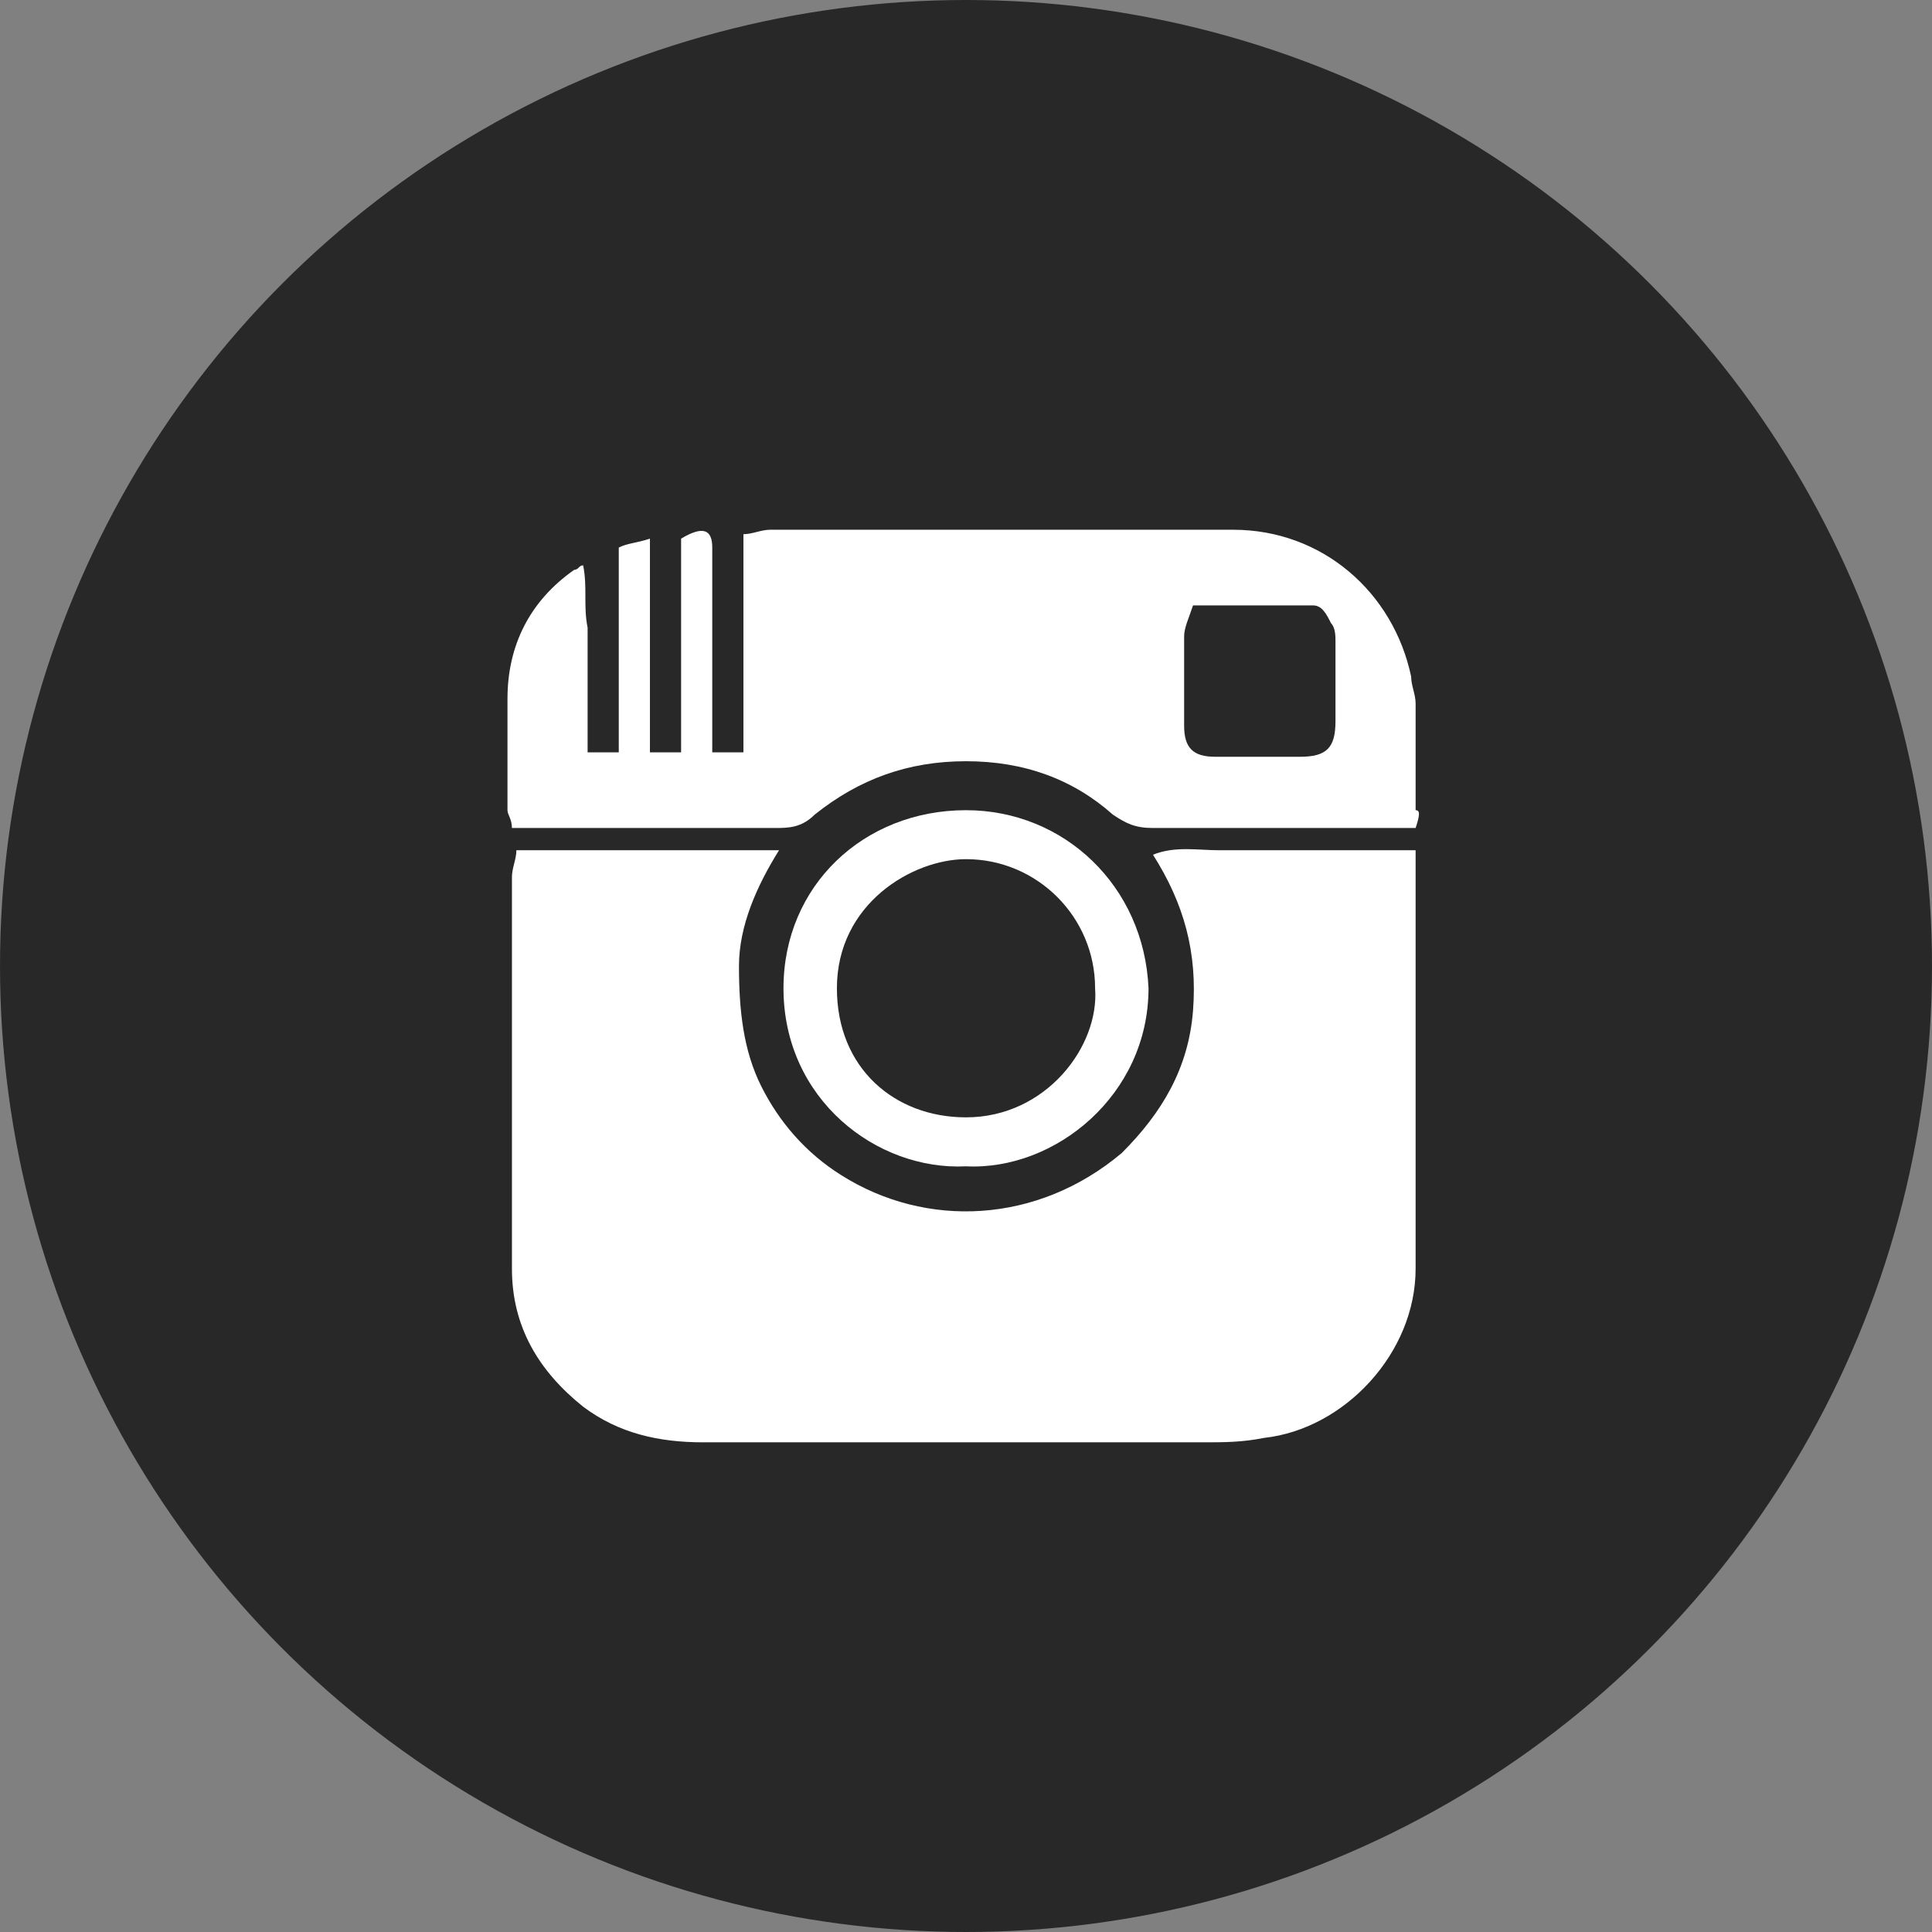 <?xml version="1.0" encoding="utf-8"?>
<!-- Generator: Adobe Illustrator 19.1.0, SVG Export Plug-In . SVG Version: 6.00 Build 0)  -->
<svg version="1.1" id="Layer_1" xmlns="http://www.w3.org/2000/svg" xmlns:xlink="http://www.w3.org/1999/xlink" x="0px" y="0px"
	 viewBox="0 0 43.4 43.4" style="enable-background:new 0 0 43.4 43.4;" xml:space="preserve">
<rect x="0" y="0" width="43.4" height="43.4" fill="#808080" stroke="none"/>
<style type="text/css">
	.st0{fill:#282829;}
	.st1{fill:#FFFFFF;}
</style>
<g>
	<circle class="st0" cx="21.7" cy="21.7" r="21.7"/>
	<g>
		<path class="st1" d="M11.6,19.1c2,0,3.9,0,5.9,0c-0.5,0.8-0.9,1.7-0.9,2.6c0,1,0.1,1.9,0.5,2.7c0.4,0.8,1,1.5,1.8,2
			c1.9,1.2,4.4,1.1,6.3-0.5c0.9-0.9,1.5-1.9,1.6-3.2c0.1-1.3-0.2-2.4-0.9-3.5c0.5-0.2,1-0.1,1.5-0.1c0.5,0,1,0,1.5,0
			c0.5,0,1,0,1.4,0c0.5,0,1,0,1.5,0c0,0.2,0,0.4,0,0.6c0,2.9,0,5.8,0,8.8c0,1.9-1.6,3.6-3.4,3.8c-0.5,0.1-0.9,0.1-1.4,0.1
			c-3.7,0-7.5,0-11.2,0c-1,0-1.9-0.2-2.7-0.8c-1-0.8-1.6-1.8-1.6-3.1c0-2.9,0-5.9,0-8.8C11.5,19.5,11.6,19.3,11.6,19.1z"/>
		<path class="st1" d="M31.8,18.6c-0.2,0-0.4,0-0.6,0c-1.8,0-3.6,0-5.3,0c-0.4,0-0.6-0.1-0.9-0.3c-0.9-0.8-2-1.2-3.3-1.2
			c-1.3,0-2.4,0.4-3.4,1.2c-0.3,0.3-0.6,0.3-0.9,0.3c-1.8,0-3.5,0-5.3,0c-0.2,0-0.4,0-0.6,0c0-0.2-0.1-0.3-0.1-0.4
			c0-0.8,0-1.6,0-2.5c0-1.2,0.5-2.2,1.5-2.9c0.1,0,0.1-0.1,0.2-0.1c0.1,0.5,0,0.9,0.1,1.4c0,0.5,0,0.9,0,1.4c0,0.5,0,0.9,0,1.4
			c0.2,0,0.5,0,0.7,0c0-1.6,0-3.1,0-4.6c0.2-0.1,0.4-0.1,0.7-0.2c0,1.6,0,3.2,0,4.8c0.2,0,0.5,0,0.7,0c0-1.6,0-3.2,0-4.8
			c0.5-0.3,0.7-0.2,0.7,0.2c0,0.2,0,0.3,0,0.5c0,1.1,0,2.3,0,3.4c0,0.2,0,0.4,0,0.7c0.2,0,0.4,0,0.7,0c0-1.6,0-3.2,0-4.9
			c0.2,0,0.4-0.1,0.6-0.1c3.5,0,7,0,10.4,0c2,0,3.6,1.4,4,3.3c0,0.2,0.1,0.4,0.1,0.6c0,0.8,0,1.6,0,2.4
			C31.9,18.2,31.9,18.3,31.8,18.6z M26.8,13.6c-0.1,0.3-0.2,0.5-0.2,0.7c0,0.7,0,1.3,0,2c0,0.5,0.2,0.7,0.7,0.7c0.6,0,1.3,0,1.9,0
			c0.6,0,0.8-0.2,0.8-0.8c0-0.6,0-1.2,0-1.8c0-0.1,0-0.3-0.1-0.4c-0.1-0.2-0.2-0.4-0.4-0.4C28.6,13.6,27.7,13.6,26.8,13.6z"/>
		<path class="st1" d="M21.7,26.2c-2,0.1-4.1-1.5-4.1-4c0-2.3,1.8-4,4.1-4c2.2,0,4,1.7,4.1,4C25.8,24.6,23.7,26.3,21.7,26.2z
			 M24.6,22.2c0-1.6-1.3-2.9-2.9-2.9c-1.2,0-2.9,1-2.9,2.9c0,1.8,1.3,2.9,2.9,2.9C23.5,25.1,24.7,23.5,24.6,22.2z"/>
	</g>
</g>
</svg>
